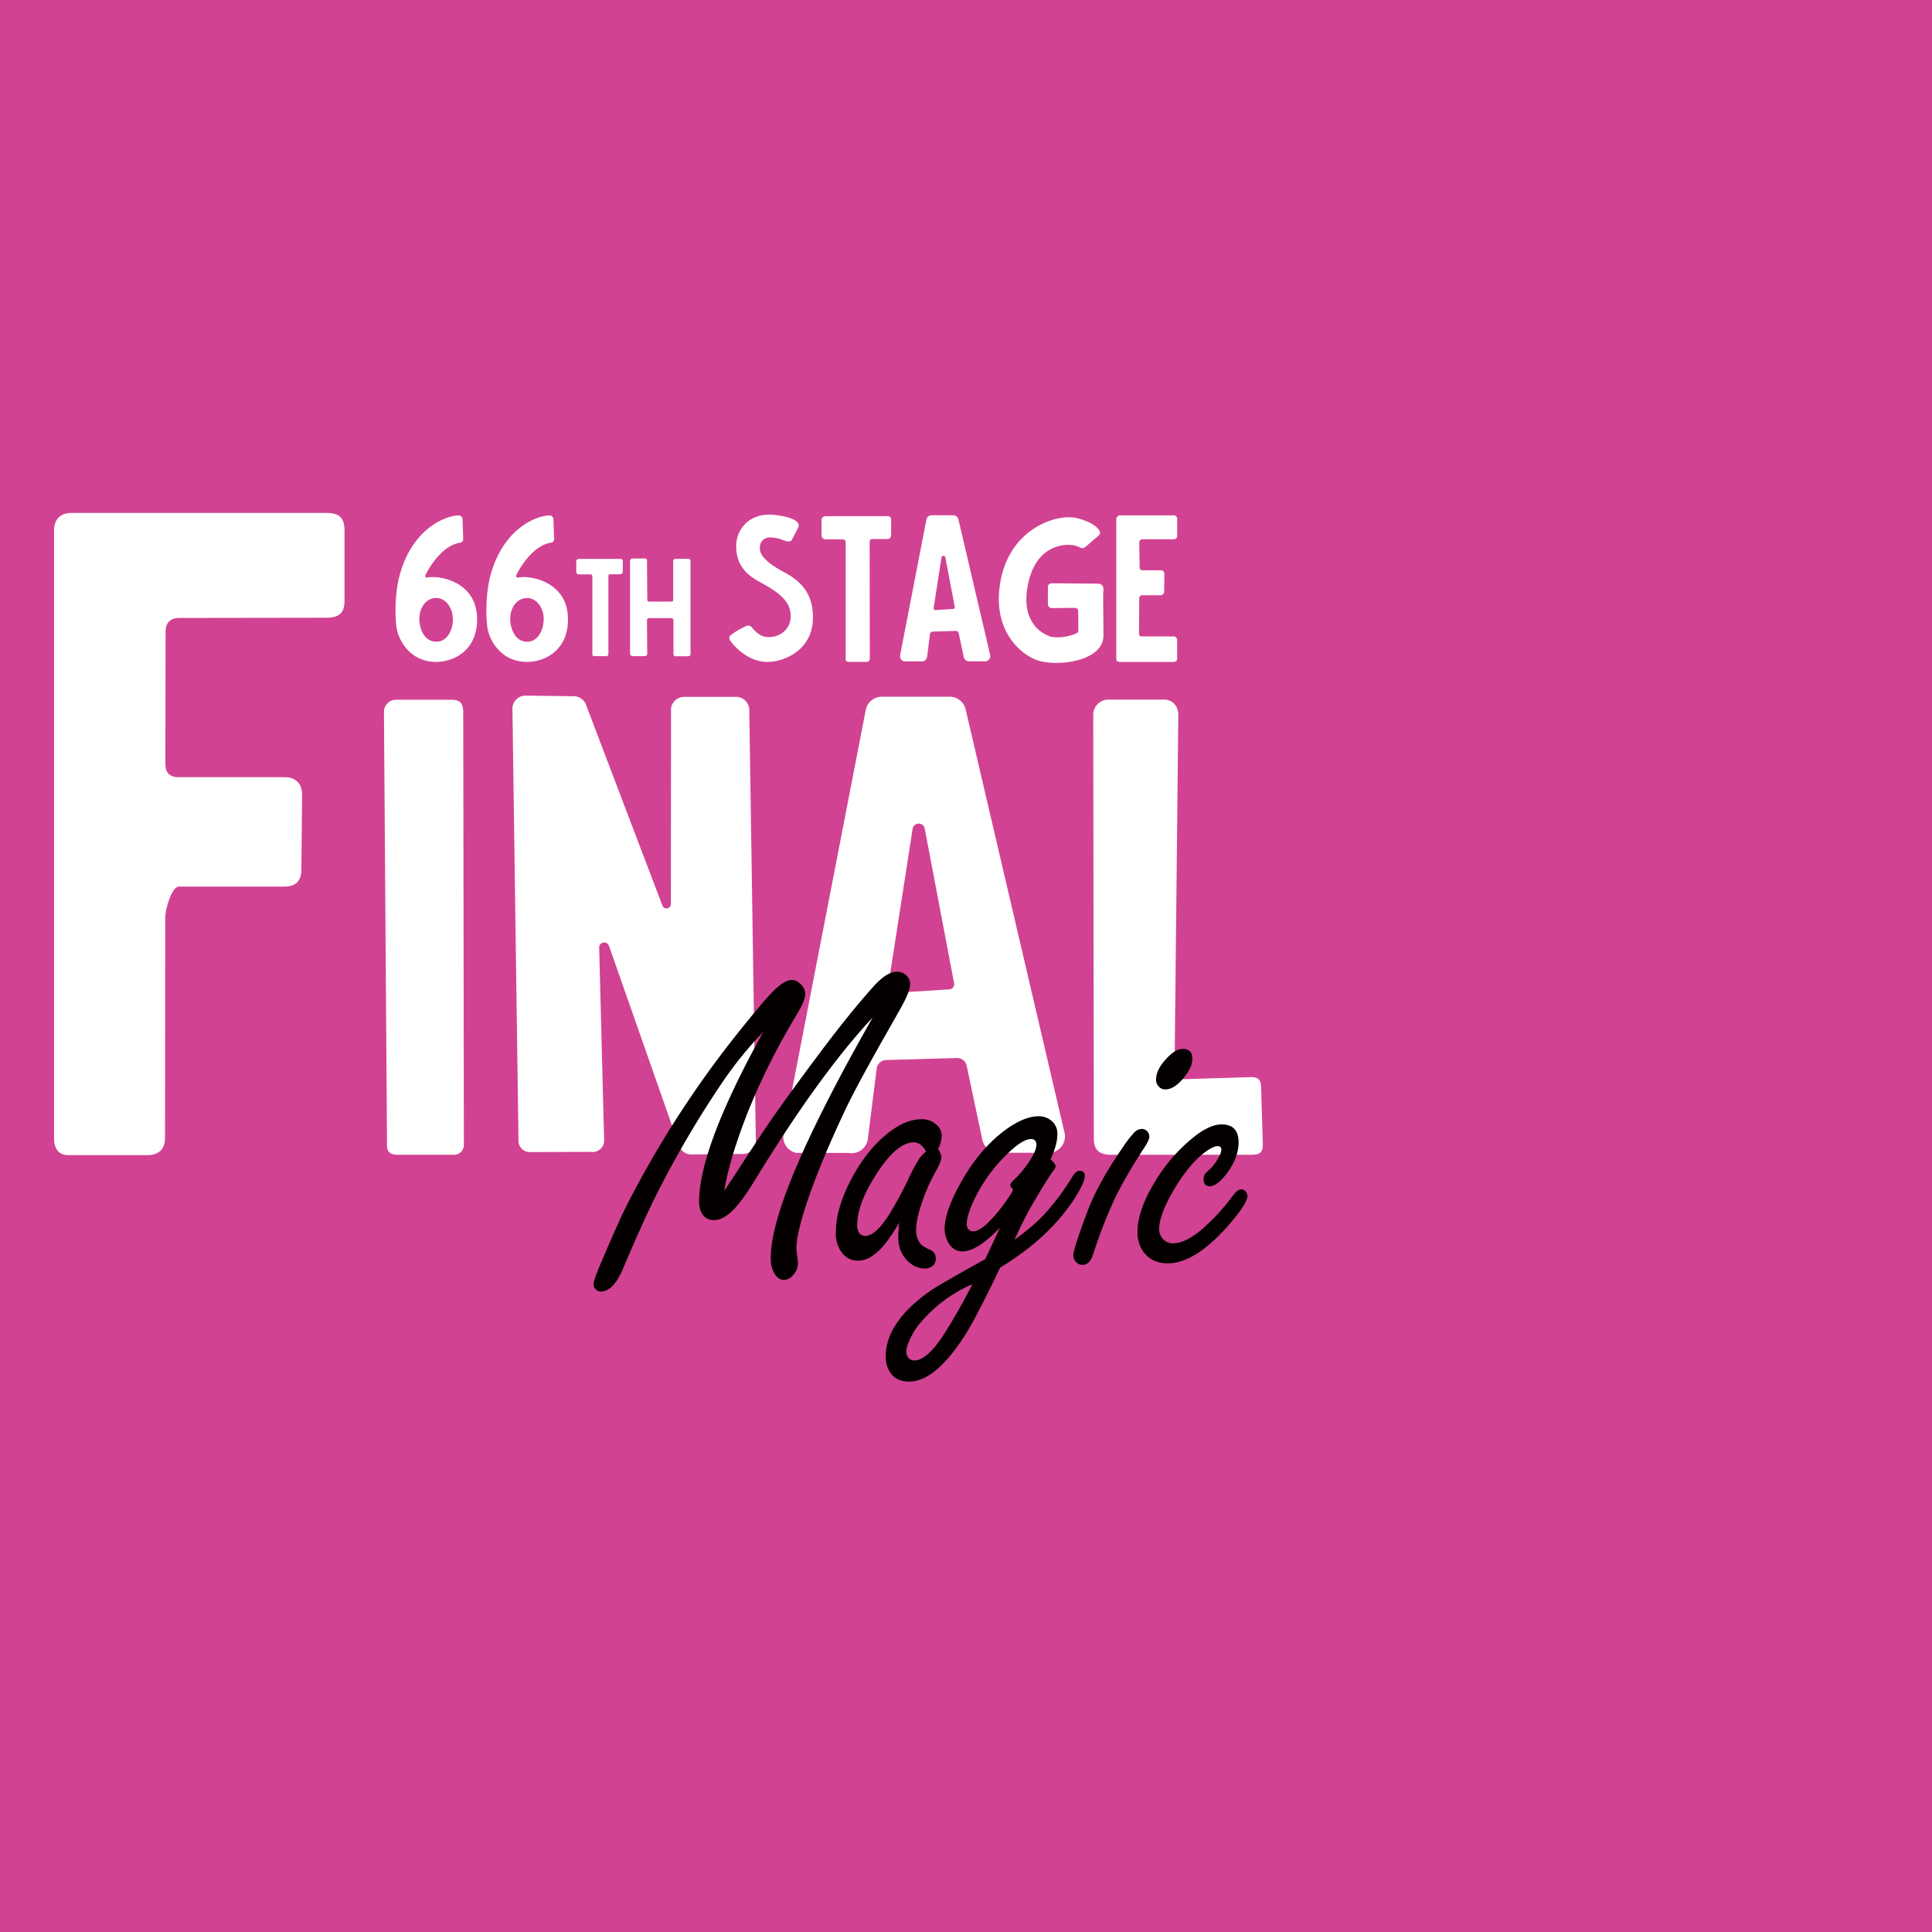 <svg id="レイヤー_1" data-name="レイヤー 1" xmlns="http://www.w3.org/2000/svg" viewBox="0 0 850.39 850.39"><defs><style>.cls-1{fill:#d14292;}.cls-2{fill:#fff;}.cls-3{fill:#040000;}</style></defs><title>logo_FINAL_ol</title><rect class="cls-1" width="850.39" height="850.39"/><path class="cls-2" d="M210,272.56c0,14.42-11,18.79-18,18.79-11.88,0-16.8-10.11-17.48-15.25-.75-5.64-.7-15.86,1.64-23.82,6-20.5,20.75-25.4,25.68-25.39a1.67,1.67,0,0,1,1.75,1.65l.31,8.77a1.64,1.64,0,0,1-1.42,1.58c-4.88.68-10.48,5.29-15,13.79-.55,1-.25,1.7.59,1.53C193.65,253.11,210,256.11,210,272.56Zm-10.66,0c0-4.83-3-9.34-7.38-9.34-4,0-7.38,3.76-7.38,9.23,0,4,2,9.95,7.38,10C196.91,282.55,199.37,277.15,199.37,272.55Z"/><path class="cls-2" d="M250,272.56c0,14.42-11,18.79-18,18.79-11.88,0-16.8-10.11-17.48-15.25-.75-5.64-.7-15.86,1.64-23.82,6-20.5,20.75-25.4,25.68-25.39a1.67,1.67,0,0,1,1.75,1.65l.31,8.77a1.64,1.64,0,0,1-1.42,1.58c-4.88.68-10.48,5.29-15,13.79-.55,1-.25,1.7.59,1.53C233.58,253.11,250,256.11,250,272.56Zm-10.66,0c0-4.83-3-9.34-7.38-9.34-4,0-7.38,3.76-7.38,9.23,0,4,2,9.95,7.38,10C236.84,282.55,239.3,277.15,239.3,272.55Z"/><path class="cls-2" d="M274.12,247.18v4.24c0,.69-.23,1.35-1.22,1.35h-4.3c-.66,0-.81.44-.81.91l0,34.22a.92.92,0,0,1-.91.92h-5.14c-1,0-1.07-.49-1-1.08v-34a.83.83,0,0,0-.91-.91H255a1.22,1.22,0,0,1-1.36-1.36v-4.33a1.14,1.14,0,0,1,1.14-1.13H273C273.83,246,274.12,246.36,274.12,247.18Z"/><path class="cls-2" d="M295.55,272.09h-9.87a.91.91,0,0,0-.91.9l.12,14.74a1.07,1.07,0,0,1-1.07,1.08h-5.35a1.15,1.15,0,0,1-1.15-1.13V247a1.15,1.15,0,0,1,1.15-1.17h5.42a.89.89,0,0,1,.89.88l.13,17.19c0,.62.26.9.91.9h9.64c.58,0,.86-.27.86-.9,0,0,0-12.94,0-16.85a1.08,1.08,0,0,1,1.08-1.08h5.39c.82,0,1.15.38,1.15,1.18v40.57c0,.63-.2,1.13-1.15,1.13h-5.36a.87.87,0,0,1-1-1l0-14.82A.91.91,0,0,0,295.55,272.09Z"/><path class="cls-2" d="M357.82,271.82c0,14.6-13,19.53-20,19.53-9.87,0-16.2-9.1-16.2-9.1s-1.37-1.51,0-2.7a35.66,35.66,0,0,1,6.71-3.94,2,2,0,0,1,2.25.17c1.19,1.2,3.25,4.31,7.05,4.62,4.56.37,10.39-2.54,10.39-9.19s-5.11-10.42-13.86-15.2c-5.58-3.06-10.12-7.33-10.12-15.54s6.53-15,16.85-13.83c8.84,1,11.63,3.33,10.41,5.66-.8,1.53-2.64,5.1-2.64,5.1s-.37,1.89-4.1.29a15.85,15.85,0,0,0-5.8-1.15,4.38,4.38,0,0,0-4.32,4.37c0,2.75,1.25,5.88,10.79,11C353.89,256.49,357.82,262.49,357.82,271.82Z"/><path class="cls-2" d="M392.24,228.93v6.35c0,1-.35,2-1.82,2H384c-1,0-1.22.66-1.22,1.36l.07,51.32a1.38,1.38,0,0,1-1.36,1.38h-7.71c-1.47,0-1.6-.73-1.56-1.61l0-50.95a1.24,1.24,0,0,0-1.36-1.37h-7.26a1.83,1.83,0,0,1-2-2v-6.5a1.71,1.71,0,0,1,1.71-1.7h27.3C391.8,227.2,392.24,227.69,392.24,228.93Z"/><path class="cls-2" d="M435.81,288.19a2.32,2.32,0,0,1-2.1,2.89l-7.08,0a2.31,2.31,0,0,1-2.4-1.83L422,278.79a1.37,1.37,0,0,0-1.37-1.08l-10,.29a1.37,1.37,0,0,0-1.31,1.2l-1.24,9.91a2.32,2.32,0,0,1-2.77,2H398a2.31,2.31,0,0,1-1.8-2.71l11.58-59.75a2.31,2.31,0,0,1,2.27-1.86h9.55a2.31,2.31,0,0,1,2.24,1.74Zm-15.58-21.14-4.14-21.79a.87.87,0,0,0-1.68.1l-3.46,22.28a.75.75,0,0,0,.73.89l7.84-.5A.74.74,0,0,0,420.23,267.05Z"/><path class="cls-2" d="M456,290.42c-8-3.21-19.28-14-15.67-34.37,4.21-23.71,25.15-30.12,33.64-28,6.87,1.71,9.26,4.21,10.06,5.75a1.55,1.55,0,0,1-.39,1.88l-5.9,5.08a2.06,2.06,0,0,1-2.32.24,10.48,10.48,0,0,0-4.21-1.14c-1.92-.16-15.74-.72-19,18.81-2.92,17.69,9.38,21.43,10.87,21.7A20.68,20.68,0,0,0,473.26,279c1.39-.64,1.39-.64,1.39-2l-.07-8a1.43,1.43,0,0,0-1.63-1.43l-9.79.07a1.71,1.71,0,0,1-1.92-1.54v-7.52a1.64,1.64,0,0,1,1.52-1.84c5.51,0,14.76.14,20,.14,3.82,0,2.82,2.89,2.82,4.8,0,5.9.12,12.73.12,18C485.71,291.64,464,293.61,456,290.42Z"/><path class="cls-2" d="M516.4,291.35H493.07c-1.41,0-1.73-.52-1.73-1.69V228.59a1.72,1.72,0,0,1,1.73-1.76h23.35a1.56,1.56,0,0,1,1.73,1.73v7.08c0,1-.25,1.73-1.79,1.73l-13.49,0a1.35,1.35,0,0,0-1.41,1.38l.18,10.92c.07,1.06.27,1.34,1.36,1.34h7.76a1.54,1.54,0,0,1,1.73,1.75l-.07,7.54a1.6,1.6,0,0,1-1.73,1.72H502.8a1.24,1.24,0,0,0-1.36,1.34l-.08,15.39c0,.88.23,1.37,1.36,1.37H516.4a1.58,1.58,0,0,1,1.73,1.73v7.77A1.5,1.5,0,0,1,516.4,291.35Z"/><path class="cls-2" d="M125.08,390.25H78.73c-3.27,0-5.93,10.1-6,13.38l-.09,97.25c0,4.18-2.15,7.56-7.57,7.56H30c-4.13,0-6.21-2.75-6.21-7.42V233.48c0-5.36,3.33-7.7,7.57-7.7H144.08c5.56,0,7.57,2.65,7.57,7.56v31c0,4.28-1.26,7.56-7.83,7.56L79.05,272c-4.46-.1-6.2,2.61-6.16,6l-.11,58.2c0,3.24,1.23,5.89,6,5.89H125.4c4.21,0,7.57,2.37,7.57,7.63l-.31,33.05C132.62,386.91,131,390.25,125.08,390.25Z"/><path class="cls-2" d="M203.9,313.41,204.18,504a4.3,4.3,0,0,1-4.25,4.29h-24.7c-4.58,0-5-2.28-4.88-5L169,313.33a5.33,5.33,0,0,1,5.33-5.34h24.14C202.53,308,203.9,309.53,203.9,313.41Z"/><path class="cls-2" d="M268,416.16a2.24,2.24,0,0,0-4.27.77l2.19,85a5,5,0,0,1-5.66,5.09l-27.62.07a5,5,0,0,1-4.42-5.14l-2.67-190.36a5.81,5.81,0,0,1,5.62-5.41l21.15.27a5.82,5.82,0,0,1,5.54,3.55l33.73,88.65a1.93,1.93,0,0,0,3.7-.5l.07-86.32a5.82,5.82,0,0,1,5.76-5.09H324a5.82,5.82,0,0,1,5.8,6.18l2.9,189.57a5.82,5.82,0,0,1-5.41,5.43l-22.56.22a5.79,5.79,0,0,1-5.68-3.4Z"/><path class="cls-2" d="M468.53,498.43a7.24,7.24,0,0,1-6.56,9l-22.1-.05a7.21,7.21,0,0,1-7.49-5.71l-6.89-32.59a4.27,4.27,0,0,0-4.29-3.38l-31.22.89a4.29,4.29,0,0,0-4.1,3.75L382,501.28a7.23,7.23,0,0,1-8.63,6.18l-22.86,0a7.21,7.21,0,0,1-5.61-8.47l36.17-186.51a7.21,7.21,0,0,1,7.08-5.81H418a7.21,7.21,0,0,1,7,5.43Zm-48.64-66-12.92-68a2.71,2.71,0,0,0-5.25.3l-10.8,69.54a2.33,2.33,0,0,0,2.28,2.78l24.47-1.56A2.32,2.32,0,0,0,419.89,432.44Z"/><path class="cls-2" d="M481.46,501.16l-.26-186.56a6.68,6.68,0,0,1,6.19-6.65l24.1,0c4-.3,7.16,2.13,7.16,7l-1.67,157c0,2.58.77,3.1,3.08,3.1l30.32-.94c3.79-.15,4.73,1.39,4.73,5.16l.73,24.07c0,3.55-.7,4.94-5,4.94l-62.36,0C483.81,508.14,481.44,506,481.46,501.16Z"/><path class="cls-3" d="M318.78,524.19q3-4.47,14.07-21.48,9.41-14.54,30-41.92,12-15.87,21.67-26.62,5.8-6.46,10.27-6.46a5.65,5.65,0,0,1,4.28,1.81,4.74,4.74,0,0,1,1.52,3.61q0,3.23-3.9,10.17-.76,1.43-7.79,13.78-12.55,22.24-17,31.75-12.26,26-18,44.39-3.33,10.93-3.33,16.06a15.53,15.53,0,0,0,.19,2.38q.47,3.71.48,4.37a7.64,7.64,0,0,1-2.09,5.13,5.24,5.24,0,0,1-4.09,2.19q-2.66,0-4.37-3.14a13,13,0,0,1-1.43-6.65q0-26.9,44.87-105.7-23.48,25.09-52,71.86-6.27,10.17-10.36,13.78t-7.6,3.52a5.66,5.66,0,0,1-5.32-3.14,10,10,0,0,1-1.14-4.85q0-23.76,28.23-74.81A166.9,166.9,0,0,0,317.55,477a450.49,450.49,0,0,0-28.71,49q-6,12.07-14.54,32.22-4.28,10.27-9.89,10.27a2.89,2.89,0,0,1-2.38-1.24,3,3,0,0,1-.76-2.09q0-1.81,3.52-9.88,7.51-17.77,11.5-25.57a448.47,448.47,0,0,1,48.38-74.9q11.69-14.64,16.16-19,4.66-4.47,7.7-4.47a5.4,5.4,0,0,1,3.71,1.71,6,6,0,0,1,2.19,4.56q0,2.85-4,9.41a299.28,299.28,0,0,0-21,41.82Q321.16,509.65,318.78,524.19Z"/><path class="cls-3" d="M395.75,538.17a71.81,71.81,0,0,1-6.18,9.31q-6,7.42-11.88,7.42-5.13,0-8-4.85a14.61,14.61,0,0,1-1.81-7.41q0-10.55,6.65-23.29,7.41-14.16,17.87-21.77,6.84-4.94,13.21-4.94a9.4,9.4,0,0,1,6.65,2.47,6.69,6.69,0,0,1,2.28,4.94,15.85,15.85,0,0,1-1.62,5.8,6.35,6.35,0,0,1,1.43,3.52q0,2-2.66,6.56a73.15,73.15,0,0,0-5.51,12.36q-2.95,8.18-2.95,13.12a9.27,9.27,0,0,0,2.38,6.56,17.8,17.8,0,0,0,3.9,2.19,4.06,4.06,0,0,1,2.38,4,3.7,3.7,0,0,1-1.33,2.95,4.92,4.92,0,0,1-3.33,1.24q-5.13,0-8.84-4.56a14.2,14.2,0,0,1-3-9.32Q395.37,542.54,395.75,538.17Zm11.88-31.27a9.45,9.45,0,0,0-2.47-3.09,4.67,4.67,0,0,0-2.85-1q-7.23,0-15.68,12.64-9.32,14-9.32,23.67a6.07,6.07,0,0,0,.9,3.61,3.13,3.13,0,0,0,2.71,1.24q4.56,0,10.65-9.7A160.55,160.55,0,0,0,400,518.58a82.82,82.82,0,0,1,4.85-8.93A13.86,13.86,0,0,1,407.63,506.89Z"/><path class="cls-3" d="M446.6,545.67q10.17-7.41,15.11-13.5a101.1,101.1,0,0,0,10.36-14.35q1.52-2.47,3.14-2.47,2.28,0,2.28,2.19,0,2.57-3.61,8.55-11.22,18.25-33.65,31.84-10.46,21.86-15.4,29.66-13.12,20.53-24.71,20.53-6.08,0-8.75-4.75a12.79,12.79,0,0,1-1.52-6.27q0-14.92,19.2-28.61,3-2.28,24.62-14.26,4.18-8.84,6.46-13.88-10,10.46-16.54,10.46-4.09,0-6.37-4.18a12.27,12.27,0,0,1-1.43-5.7q0-6.84,5.61-17.58,8-15.49,19.2-24.52,9.41-7.51,16.63-7.51a8.55,8.55,0,0,1,6.37,2.76,7.22,7.22,0,0,1,1.8,5.32q0,4.37-2.95,10.84,2.19,2.09,2.19,3.14a3.7,3.7,0,0,1-1,1.9q-2.57,3.52-8.27,13.21A152.14,152.14,0,0,0,446.6,545.67ZM428,565.26a61.47,61.47,0,0,0-22.15,16.16,31.13,31.13,0,0,0-6.37,10.65,9.38,9.38,0,0,0-.57,2.85,4.17,4.17,0,0,0,.57,2.19,3.28,3.28,0,0,0,2.95,1.71q5.89,0,13.78-12.64Q423,575.24,428,565.26Zm18-41.54q-1.33-1.43-1.33-2,0-.86,1.43-2.19a45.72,45.72,0,0,0,7.7-9.51q2.38-3.9,2.38-6.08,0-2.57-2.38-2.57-4.09,0-11.69,7.79A69.36,69.36,0,0,0,428,529.8q-2.47,5.7-2.47,8.75a3.76,3.76,0,0,0,.76,2.57,2.77,2.77,0,0,0,2.19.86q3.33,0,9.31-6.84a72.17,72.17,0,0,0,6.46-8.55A16.31,16.31,0,0,0,445.94,523.72Z"/><path class="cls-3" d="M502.49,496.91a3.34,3.34,0,0,1,2.66,1.24,3.55,3.55,0,0,1,.76,2.09q0,1.71-2.76,5.7-9.89,15.3-14.07,25.19A211.7,211.7,0,0,0,481.2,552q-1.52,4.75-4.75,4.75a3.61,3.61,0,0,1-3-1.52,4.05,4.05,0,0,1-1-2.66q0-2.85,6.08-19,4.75-12.74,15.4-28.14a52.7,52.7,0,0,1,5.13-6.75A4.91,4.91,0,0,1,502.49,496.91Zm18.06-35.26q4.28,0,4.28,4.37,0,4-4.18,8.84-4,4.66-7.7,4.66a3.7,3.7,0,0,1-2.95-1.33,4.31,4.31,0,0,1-1.14-3q0-4.56,5-9.7Q517.61,461.65,520.55,461.65Z"/><path class="cls-3" d="M537.67,494.92q7.51,0,7.51,7.89,0,6.94-5.42,14-4.18,5.32-7.32,5.32-2.66,0-2.66-3a4,4,0,0,1,.76-2.57,28.65,28.65,0,0,1,2.28-2.19,20.38,20.38,0,0,0,3.52-4.85,7.79,7.79,0,0,0,1.24-3.52q0-1.52-1.71-1.52-2,0-6.08,3.14-6.46,5-12.93,15.78-6.65,11.22-6.65,17.68a5.93,5.93,0,0,0,1.24,3.71,5.7,5.7,0,0,0,4.85,2.47q6,0,14.16-7.41A92.88,92.88,0,0,0,542.13,527q2.47-3.52,4.28-3.52a2.53,2.53,0,0,1,1.9,1,3,3,0,0,1,.76,1.9q0,3.52-9,13.69-14.35,16-26,16-7,0-10.74-5a14.6,14.6,0,0,1-2.66-8.75q0-9.88,8.17-22.91A72.79,72.79,0,0,1,527,499.29Q533.1,494.92,537.67,494.92Z"/></svg>
